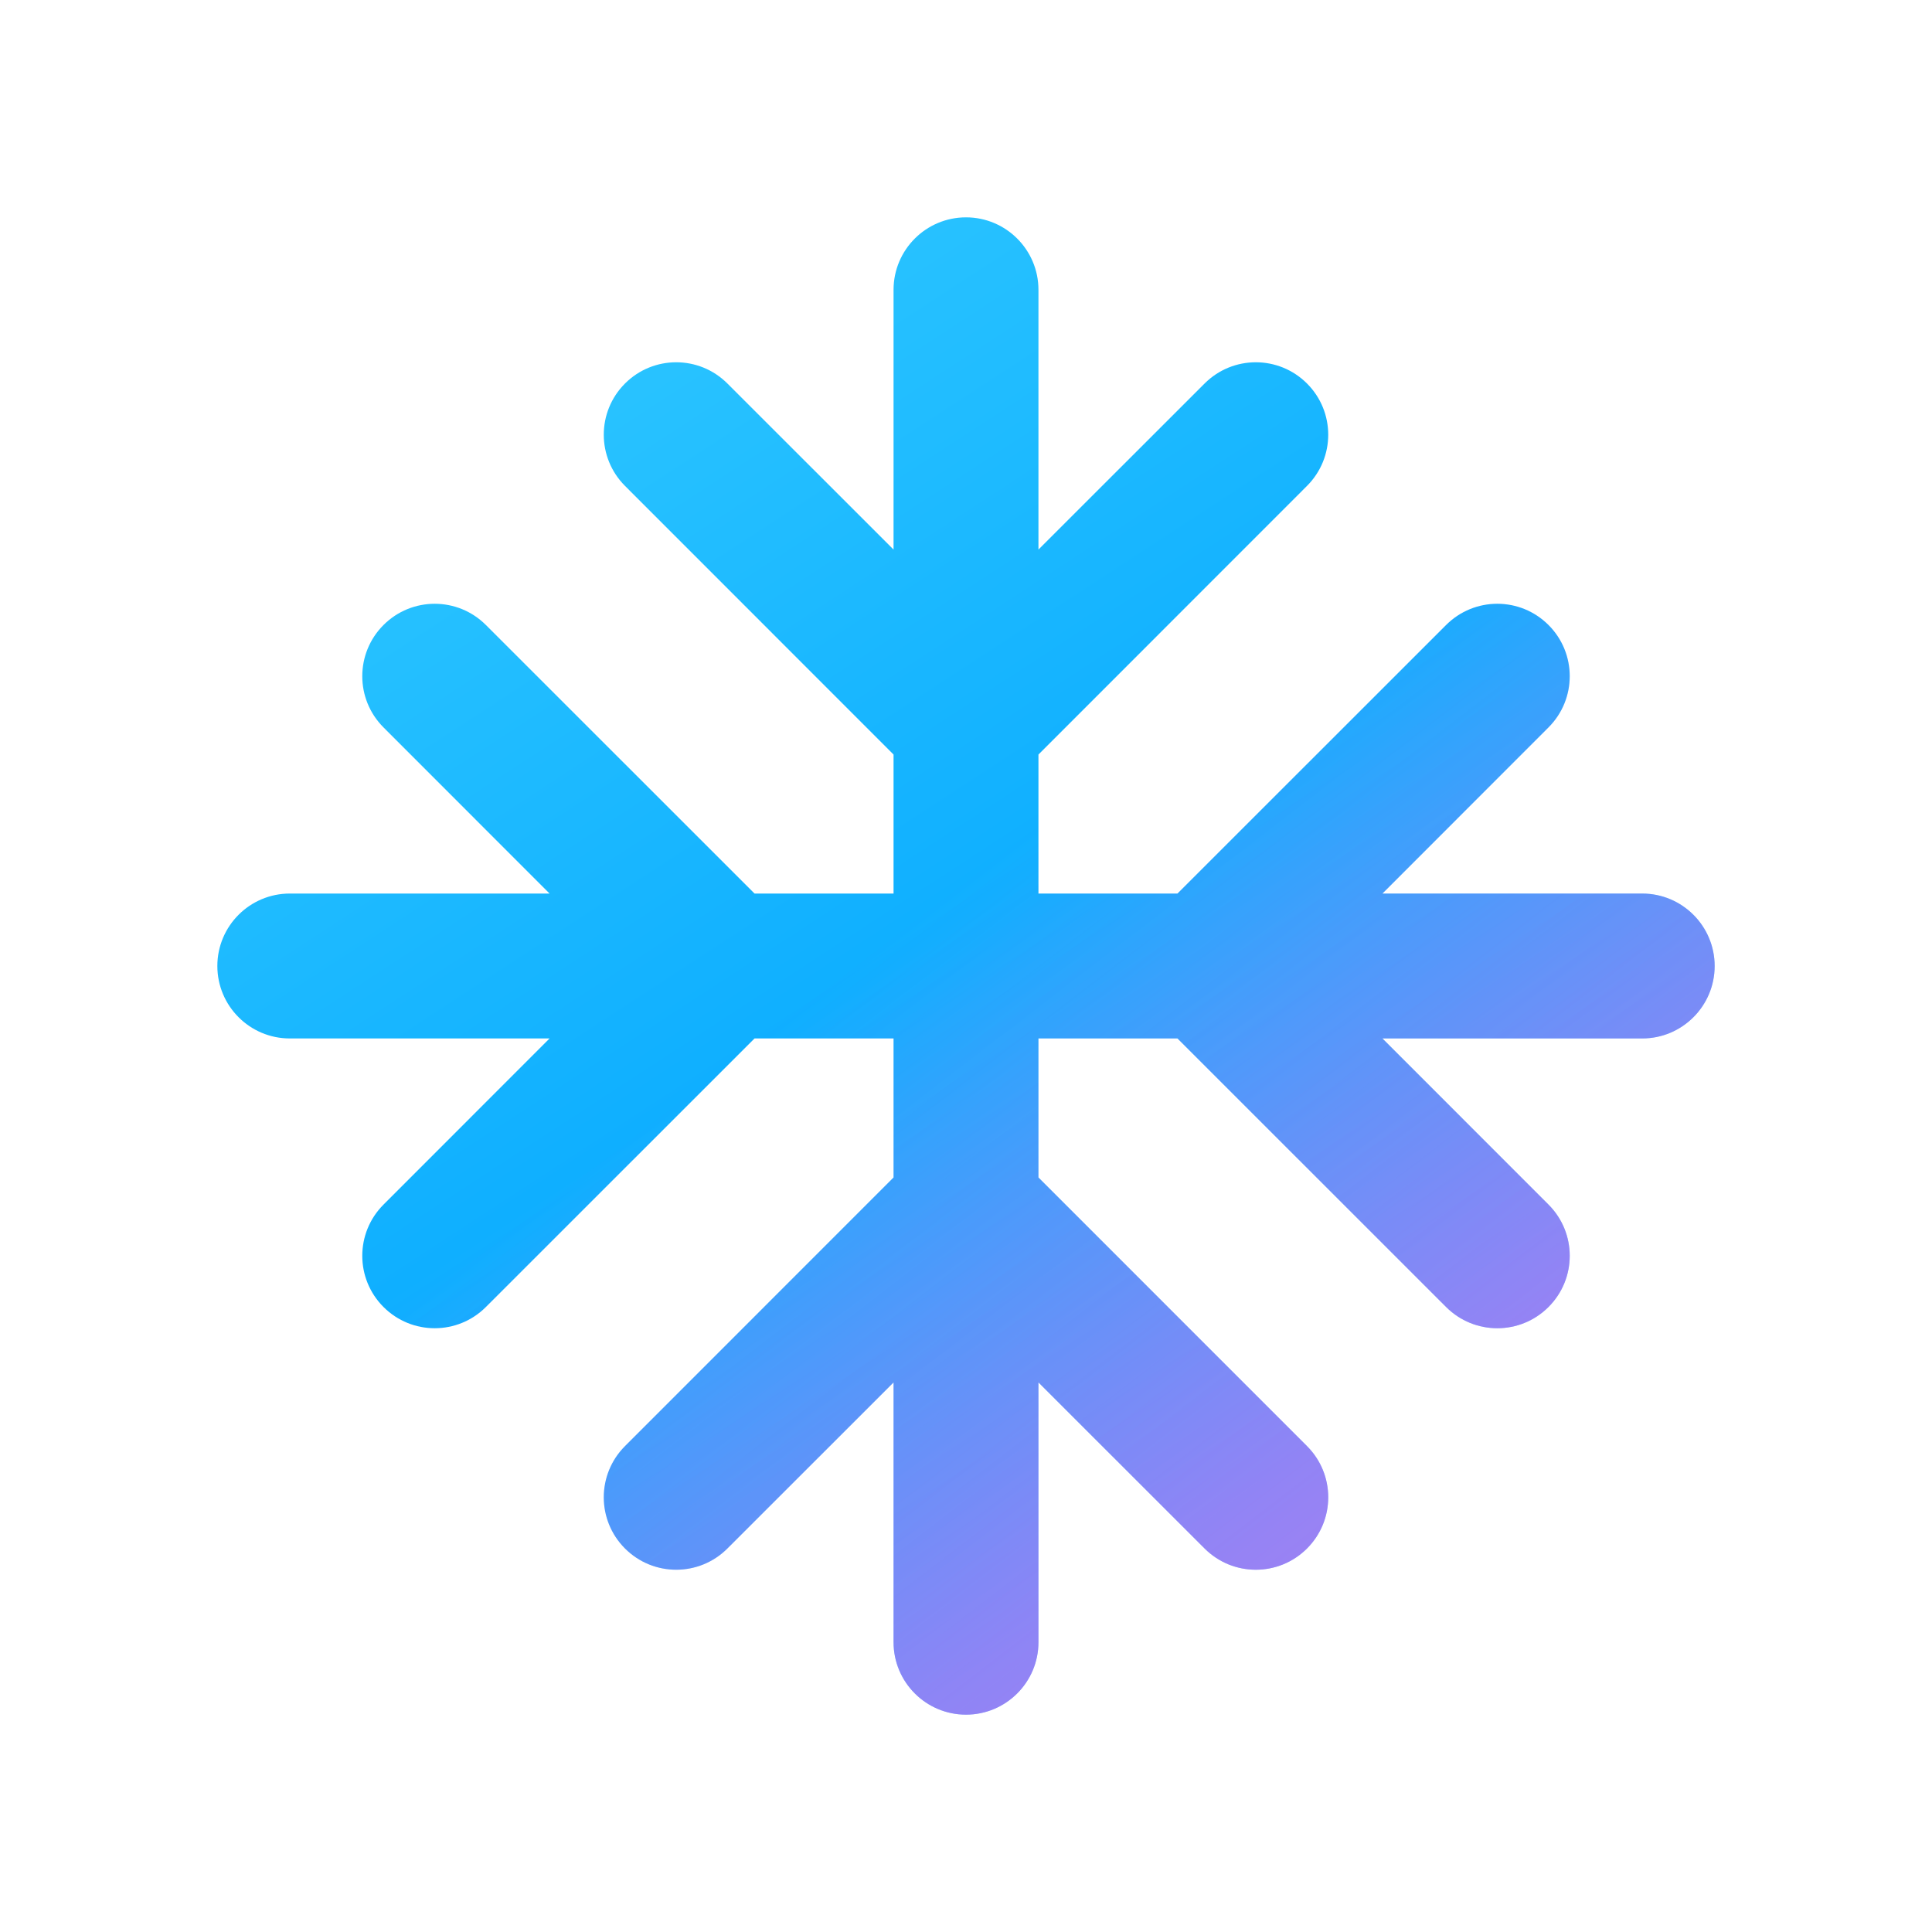 <svg width="20" height="20" viewBox="0 0 20 20" fill="none" xmlns="http://www.w3.org/2000/svg">
<path d="M10 2.25C10.414 2.25 10.75 2.586 10.75 3V5.689L12.47 3.97C12.763 3.677 13.237 3.677 13.53 3.97C13.823 4.263 13.823 4.737 13.53 5.03L10.75 7.811V9.25H12.189L14.97 6.47C15.263 6.177 15.737 6.177 16.03 6.47C16.323 6.763 16.323 7.237 16.03 7.53L14.311 9.25H17C17.414 9.25 17.75 9.586 17.75 10C17.75 10.414 17.414 10.75 17 10.75H14.311L16.03 12.47C16.323 12.763 16.323 13.237 16.03 13.53C15.737 13.823 15.263 13.823 14.97 13.53L12.189 10.75H10.75V12.189L13.53 14.97C13.823 15.263 13.823 15.737 13.53 16.03C13.237 16.323 12.763 16.323 12.47 16.03L10.75 14.311V17C10.75 17.414 10.414 17.75 10 17.75C9.586 17.75 9.25 17.414 9.25 17V14.311L7.53 16.03C7.237 16.323 6.763 16.323 6.47 16.03C6.177 15.737 6.177 15.263 6.47 14.97L9.25 12.189V10.75H7.811L5.03 13.53C4.737 13.823 4.263 13.823 3.97 13.53C3.677 13.237 3.677 12.763 3.97 12.47L5.689 10.75H3C2.586 10.75 2.25 10.414 2.25 10C2.25 9.586 2.586 9.25 3 9.25H5.689L3.97 7.53C3.677 7.237 3.677 6.763 3.97 6.47C4.263 6.177 4.737 6.177 5.03 6.47L7.811 9.25H9.25V7.811L6.47 5.03C6.177 4.737 6.177 4.263 6.47 3.97C6.763 3.677 7.237 3.677 7.53 3.97L9.25 5.689V3C9.25 2.586 9.586 2.25 10 2.25Z" fill="url(#paint0_linear_70965_88208)"/>
<path d="M10 2.25C10.414 2.25 10.75 2.586 10.75 3V5.689L12.47 3.97C12.763 3.677 13.237 3.677 13.53 3.97C13.823 4.263 13.823 4.737 13.53 5.03L10.75 7.811V9.25H12.189L14.97 6.47C15.263 6.177 15.737 6.177 16.03 6.47C16.323 6.763 16.323 7.237 16.03 7.53L14.311 9.25H17C17.414 9.25 17.75 9.586 17.75 10C17.75 10.414 17.414 10.75 17 10.75H14.311L16.03 12.47C16.323 12.763 16.323 13.237 16.03 13.53C15.737 13.823 15.263 13.823 14.97 13.53L12.189 10.75H10.75V12.189L13.53 14.97C13.823 15.263 13.823 15.737 13.53 16.03C13.237 16.323 12.763 16.323 12.47 16.03L10.75 14.311V17C10.75 17.414 10.414 17.75 10 17.75C9.586 17.75 9.25 17.414 9.25 17V14.311L7.53 16.03C7.237 16.323 6.763 16.323 6.47 16.03C6.177 15.737 6.177 15.263 6.47 14.97L9.25 12.189V10.75H7.811L5.03 13.53C4.737 13.823 4.263 13.823 3.97 13.53C3.677 13.237 3.677 12.763 3.97 12.47L5.689 10.75H3C2.586 10.75 2.25 10.414 2.25 10C2.25 9.586 2.586 9.25 3 9.25H5.689L3.97 7.53C3.677 7.237 3.677 6.763 3.97 6.47C4.263 6.177 4.737 6.177 5.03 6.47L7.811 9.25H9.25V7.811L6.47 5.03C6.177 4.737 6.177 4.263 6.47 3.97C6.763 3.677 7.237 3.677 7.53 3.97L9.25 5.689V3C9.25 2.586 9.586 2.25 10 2.25Z" fill="url(#paint1_linear_70965_88208)"/>
<defs>
<linearGradient id="paint0_linear_70965_88208" x1="13.875" y1="14.844" x2="6.609" y2="3.703" gradientUnits="userSpaceOnUse">
<stop stop-color="#4894FE"/>
<stop offset="0.495" stop-color="#0FAFFF"/>
<stop offset="1" stop-color="#29C3FF"/>
</linearGradient>
<linearGradient id="paint1_linear_70965_88208" x1="6" y1="2.875" x2="17.839" y2="18.279" gradientUnits="userSpaceOnUse">
<stop offset="0.379" stop-color="#FF6CE8" stop-opacity="0"/>
<stop offset="1" stop-color="#FF6CE8" stop-opacity="0.7"/>
</linearGradient>
</defs>
</svg>
